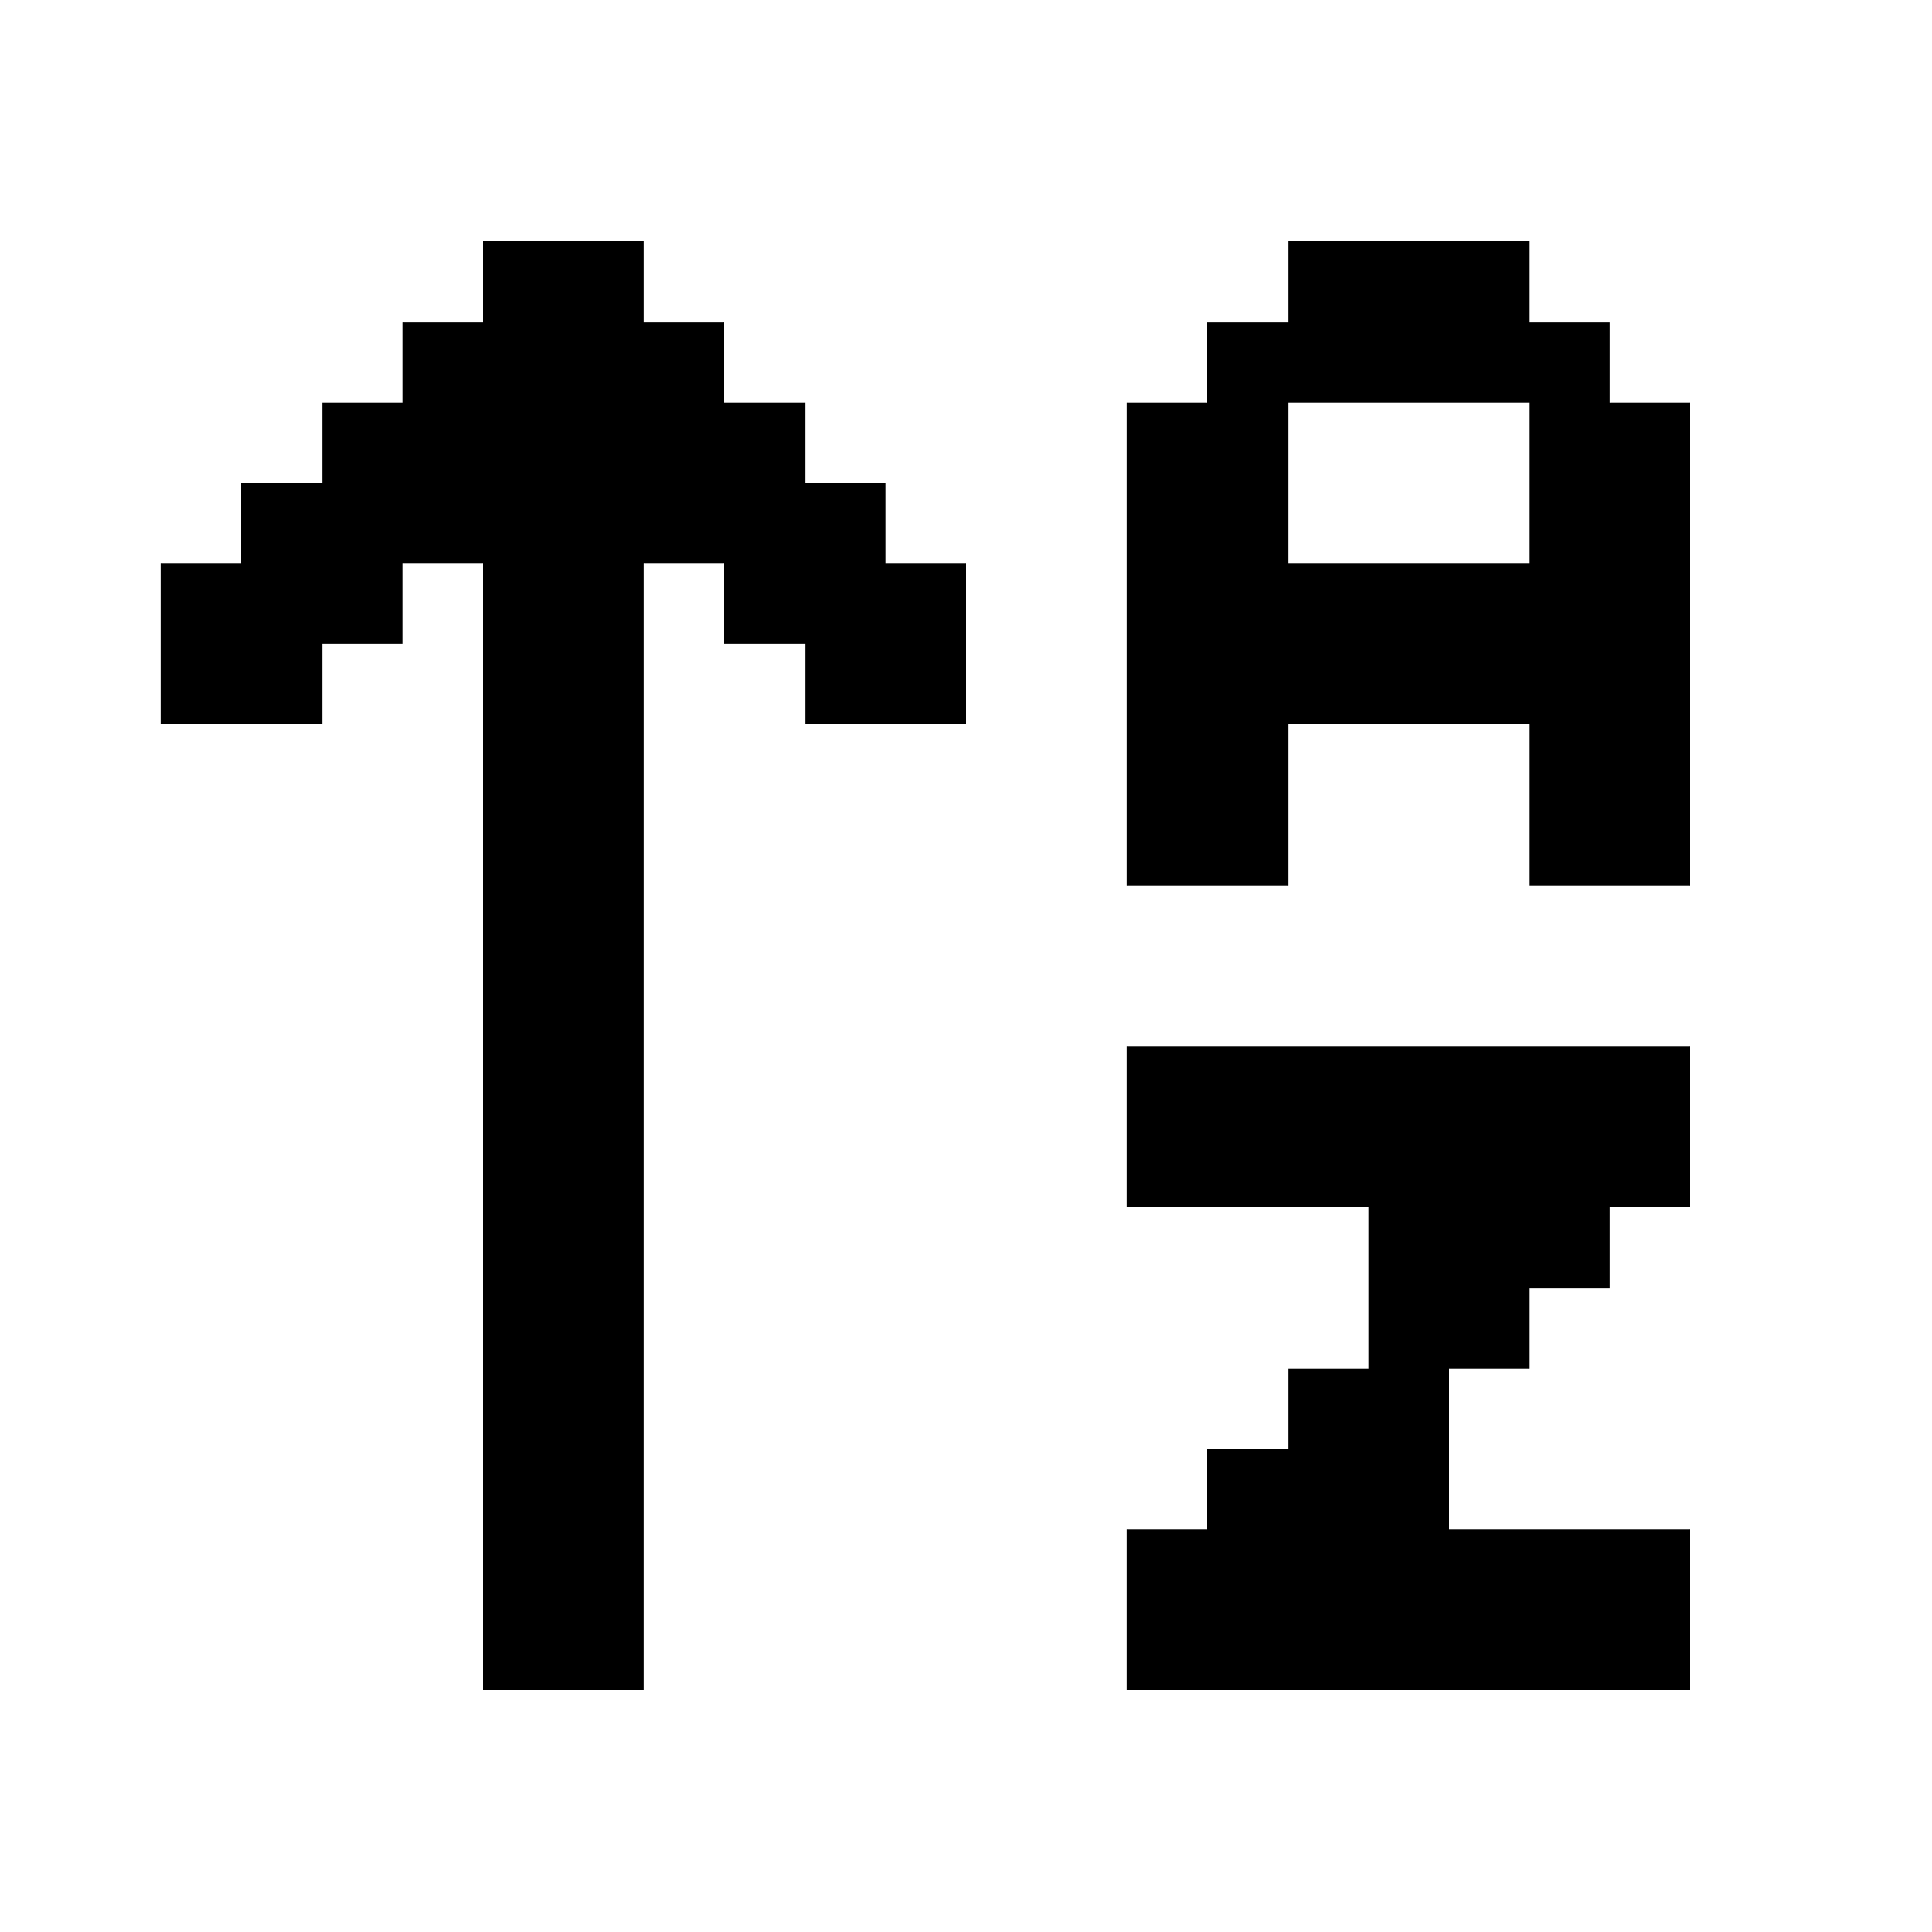 <svg xmlns="http://www.w3.org/2000/svg" width="24" height="24" shape-rendering="crispEdges"><path d="M6 3h1v1H6zM7 3h1v1H7zM16 3h1v1h-1zM17 3h1v1h-1zM18 3h1v1h-1zM5 4h1v1H5zM6 4h1v1H6zM7 4h1v1H7zM8 4h1v1H8zM15 4h1v1h-1zM16 4h1v1h-1zM17 4h1v1h-1zM18 4h1v1h-1zM19 4h1v1h-1zM4 5h1v1H4zM5 5h1v1H5zM6 5h1v1H6zM7 5h1v1H7zM8 5h1v1H8zM9 5h1v1H9zM14 5h1v1h-1zM15 5h1v1h-1zM19 5h1v1h-1zM20 5h1v1h-1zM3 6h1v1H3zM4 6h1v1H4zM5 6h1v1H5zM6 6h1v1H6zM7 6h1v1H7zM8 6h1v1H8zM9 6h1v1H9zM10 6h1v1h-1zM14 6h1v1h-1zM15 6h1v1h-1zM19 6h1v1h-1zM20 6h1v1h-1zM2 7h1v1H2zM3 7h1v1H3zM4 7h1v1H4zM6 7h1v1H6zM7 7h1v1H7zM9 7h1v1H9zM10 7h1v1h-1zM11 7h1v1h-1zM14 7h1v1h-1zM15 7h1v1h-1zM16 7h1v1h-1zM17 7h1v1h-1zM18 7h1v1h-1zM19 7h1v1h-1zM20 7h1v1h-1zM2 8h1v1H2zM3 8h1v1H3zM6 8h1v1H6zM7 8h1v1H7zM10 8h1v1h-1zM11 8h1v1h-1zM14 8h1v1h-1zM15 8h1v1h-1zM16 8h1v1h-1zM17 8h1v1h-1zM18 8h1v1h-1zM19 8h1v1h-1zM20 8h1v1h-1zM6 9h1v1H6zM7 9h1v1H7zM14 9h1v1h-1zM15 9h1v1h-1zM19 9h1v1h-1zM20 9h1v1h-1zM6 10h1v1H6zM7 10h1v1H7zM14 10h1v1h-1zM15 10h1v1h-1zM19 10h1v1h-1zM20 10h1v1h-1zM6 11h1v1H6zM7 11h1v1H7zM6 12h1v1H6zM7 12h1v1H7zM6 13h1v1H6zM7 13h1v1H7zM14 13h1v1h-1zM15 13h1v1h-1zM16 13h1v1h-1zM17 13h1v1h-1zM18 13h1v1h-1zM19 13h1v1h-1zM20 13h1v1h-1zM6 14h1v1H6zM7 14h1v1H7zM14 14h1v1h-1zM15 14h1v1h-1zM16 14h1v1h-1zM17 14h1v1h-1zM18 14h1v1h-1zM19 14h1v1h-1zM20 14h1v1h-1zM6 15h1v1H6zM7 15h1v1H7zM17 15h1v1h-1zM18 15h1v1h-1zM19 15h1v1h-1zM6 16h1v1H6zM7 16h1v1H7zM17 16h1v1h-1zM18 16h1v1h-1zM6 17h1v1H6zM7 17h1v1H7zM16 17h1v1h-1zM17 17h1v1h-1zM6 18h1v1H6zM7 18h1v1H7zM15 18h1v1h-1zM16 18h1v1h-1zM17 18h1v1h-1zM6 19h1v1H6zM7 19h1v1H7zM14 19h1v1h-1zM15 19h1v1h-1zM16 19h1v1h-1zM17 19h1v1h-1zM18 19h1v1h-1zM19 19h1v1h-1zM20 19h1v1h-1zM6 20h1v1H6zM7 20h1v1H7zM14 20h1v1h-1zM15 20h1v1h-1zM16 20h1v1h-1zM17 20h1v1h-1zM18 20h1v1h-1zM19 20h1v1h-1zM20 20h1v1h-1z"/></svg>